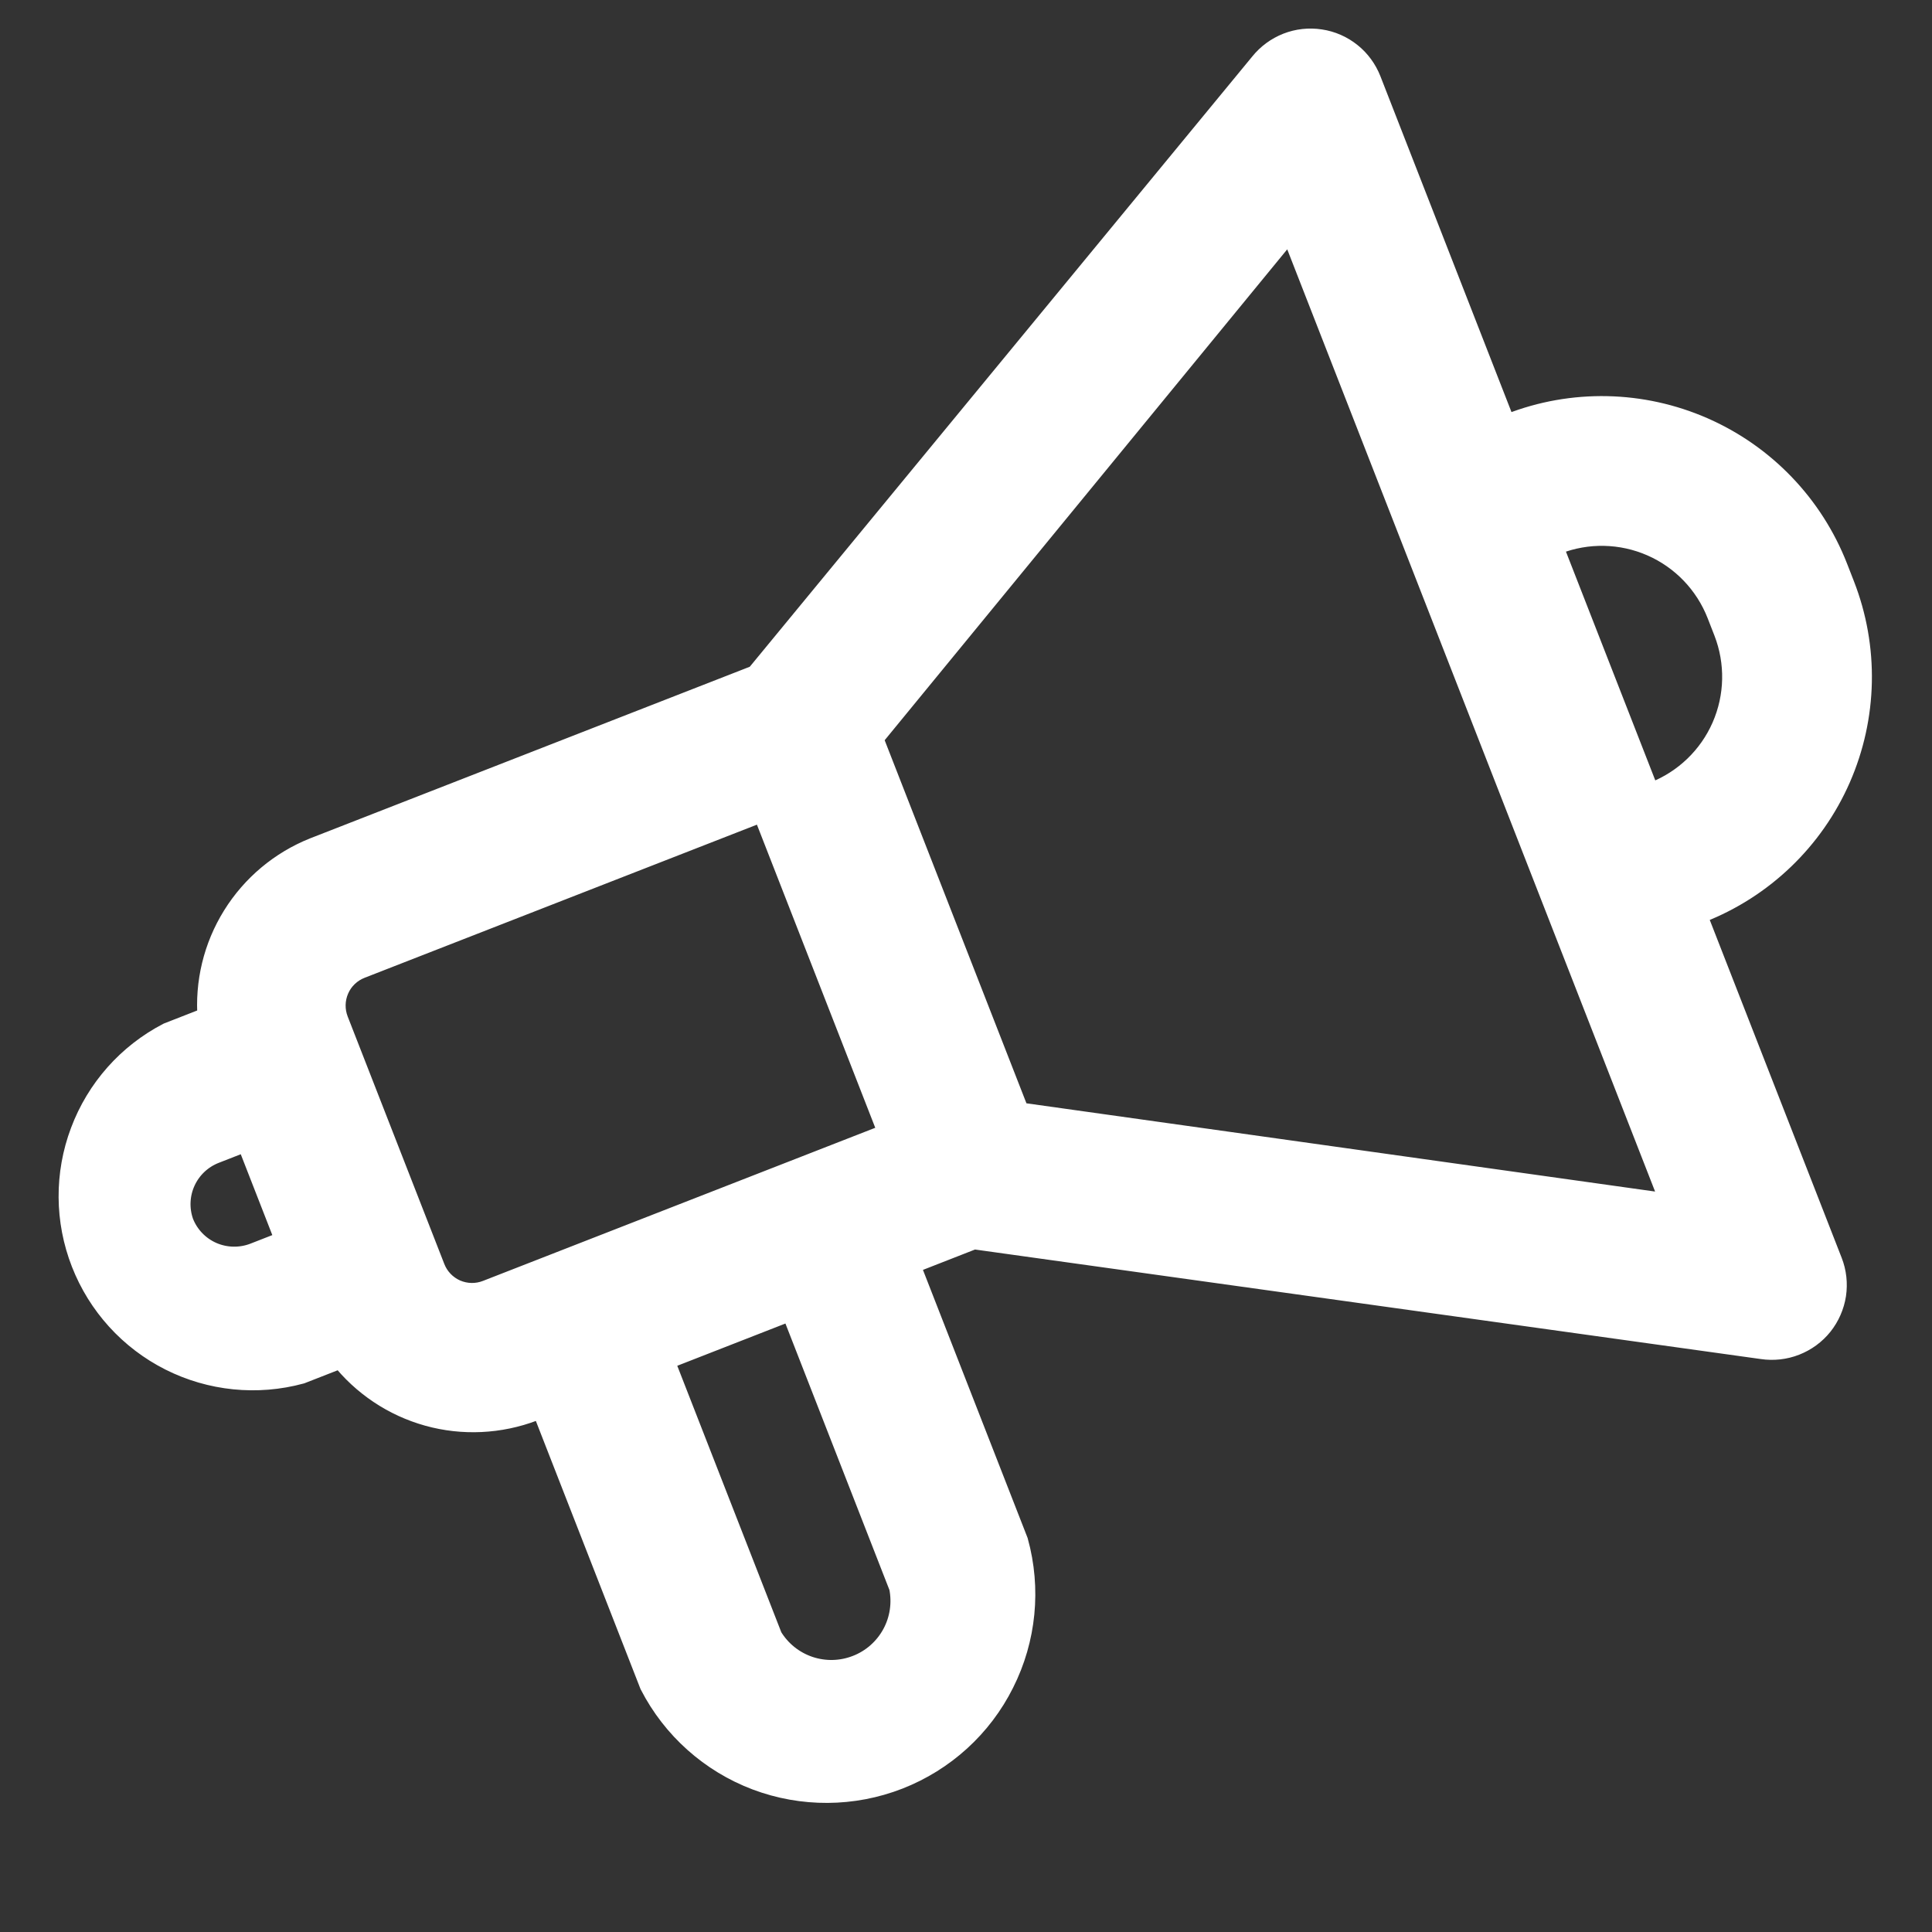 <svg width="24" height="24" viewBox="0 0 24 24" fill="none" xmlns="http://www.w3.org/2000/svg">
<rect x="0" y="0" width="24" height="24" fill="#333333" stroke="none"/>
<g clip-path="url(#clip0_685_96)">
<path d="M16.399 0.514C16.263 0.493 16.125 0.508 15.997 0.558C15.87 0.608 15.758 0.69 15.672 0.797L9.405 8.408L3.907 10.554C3.494 10.719 3.145 11.012 2.911 11.389C2.676 11.767 2.569 12.21 2.605 12.653L2.096 12.852C1.601 13.109 1.219 13.54 1.023 14.063C0.826 14.585 0.83 15.162 1.033 15.681C1.236 16.201 1.624 16.628 2.122 16.879C2.62 17.13 3.194 17.188 3.732 17.042L4.241 16.843C4.515 17.193 4.894 17.447 5.322 17.566C5.75 17.685 6.205 17.663 6.621 17.505L6.742 17.458L8.094 20.921C8.371 21.459 8.837 21.875 9.402 22.089C9.968 22.302 10.592 22.299 11.156 22.079C11.719 21.859 12.181 21.439 12.451 20.898C12.723 20.358 12.784 19.736 12.623 19.153L11.271 15.69L12.094 15.368L21.894 16.734C22.029 16.754 22.168 16.739 22.295 16.689C22.423 16.639 22.535 16.557 22.621 16.45C22.706 16.343 22.762 16.215 22.783 16.08C22.803 15.945 22.788 15.806 22.738 15.679L21.045 11.343L21.118 11.315C21.889 11.014 22.509 10.419 22.841 9.661C23.173 8.903 23.191 8.045 22.89 7.274L22.805 7.056C22.504 6.285 21.909 5.665 21.151 5.333C20.393 5.001 19.534 4.983 18.764 5.284L18.691 5.313L17.008 1.001C16.958 0.874 16.876 0.761 16.769 0.676C16.662 0.59 16.534 0.534 16.399 0.514ZM2.256 15.19C2.196 15.018 2.205 14.83 2.281 14.665C2.357 14.5 2.494 14.371 2.664 14.305L3.076 14.144L3.577 15.428L3.165 15.589C2.992 15.656 2.798 15.652 2.628 15.578C2.457 15.503 2.323 15.363 2.256 15.19ZM11.194 19.711C11.235 19.915 11.204 20.127 11.104 20.31C11.004 20.493 10.843 20.635 10.649 20.71C10.455 20.786 10.241 20.791 10.043 20.724C9.846 20.657 9.679 20.523 9.571 20.344L8.219 16.881L9.842 16.247L11.194 19.711ZM11.067 14.095L6.053 16.052C5.925 16.102 5.782 16.099 5.655 16.044C5.529 15.988 5.43 15.885 5.38 15.757L4.179 12.681C4.129 12.552 4.132 12.409 4.187 12.283C4.242 12.156 4.346 12.057 4.474 12.007L9.488 10.05L11.067 14.095ZM20.793 14.986L12.643 13.842L10.818 9.168L16.037 2.804L20.793 14.986ZM19.331 6.737C19.716 6.587 20.146 6.596 20.525 6.762C20.904 6.928 21.201 7.238 21.352 7.623L21.437 7.841C21.587 8.227 21.578 8.656 21.412 9.035C21.246 9.414 20.936 9.711 20.551 9.862L20.478 9.89L19.258 6.766L19.331 6.737Z" fill="white" stroke="white" stroke-width="0.3"/>
</g>
<defs>
<clipPath id="clip0_685_96">
<rect width="24" height="24" fill="white"/>
</clipPath>
</defs>
</svg>
